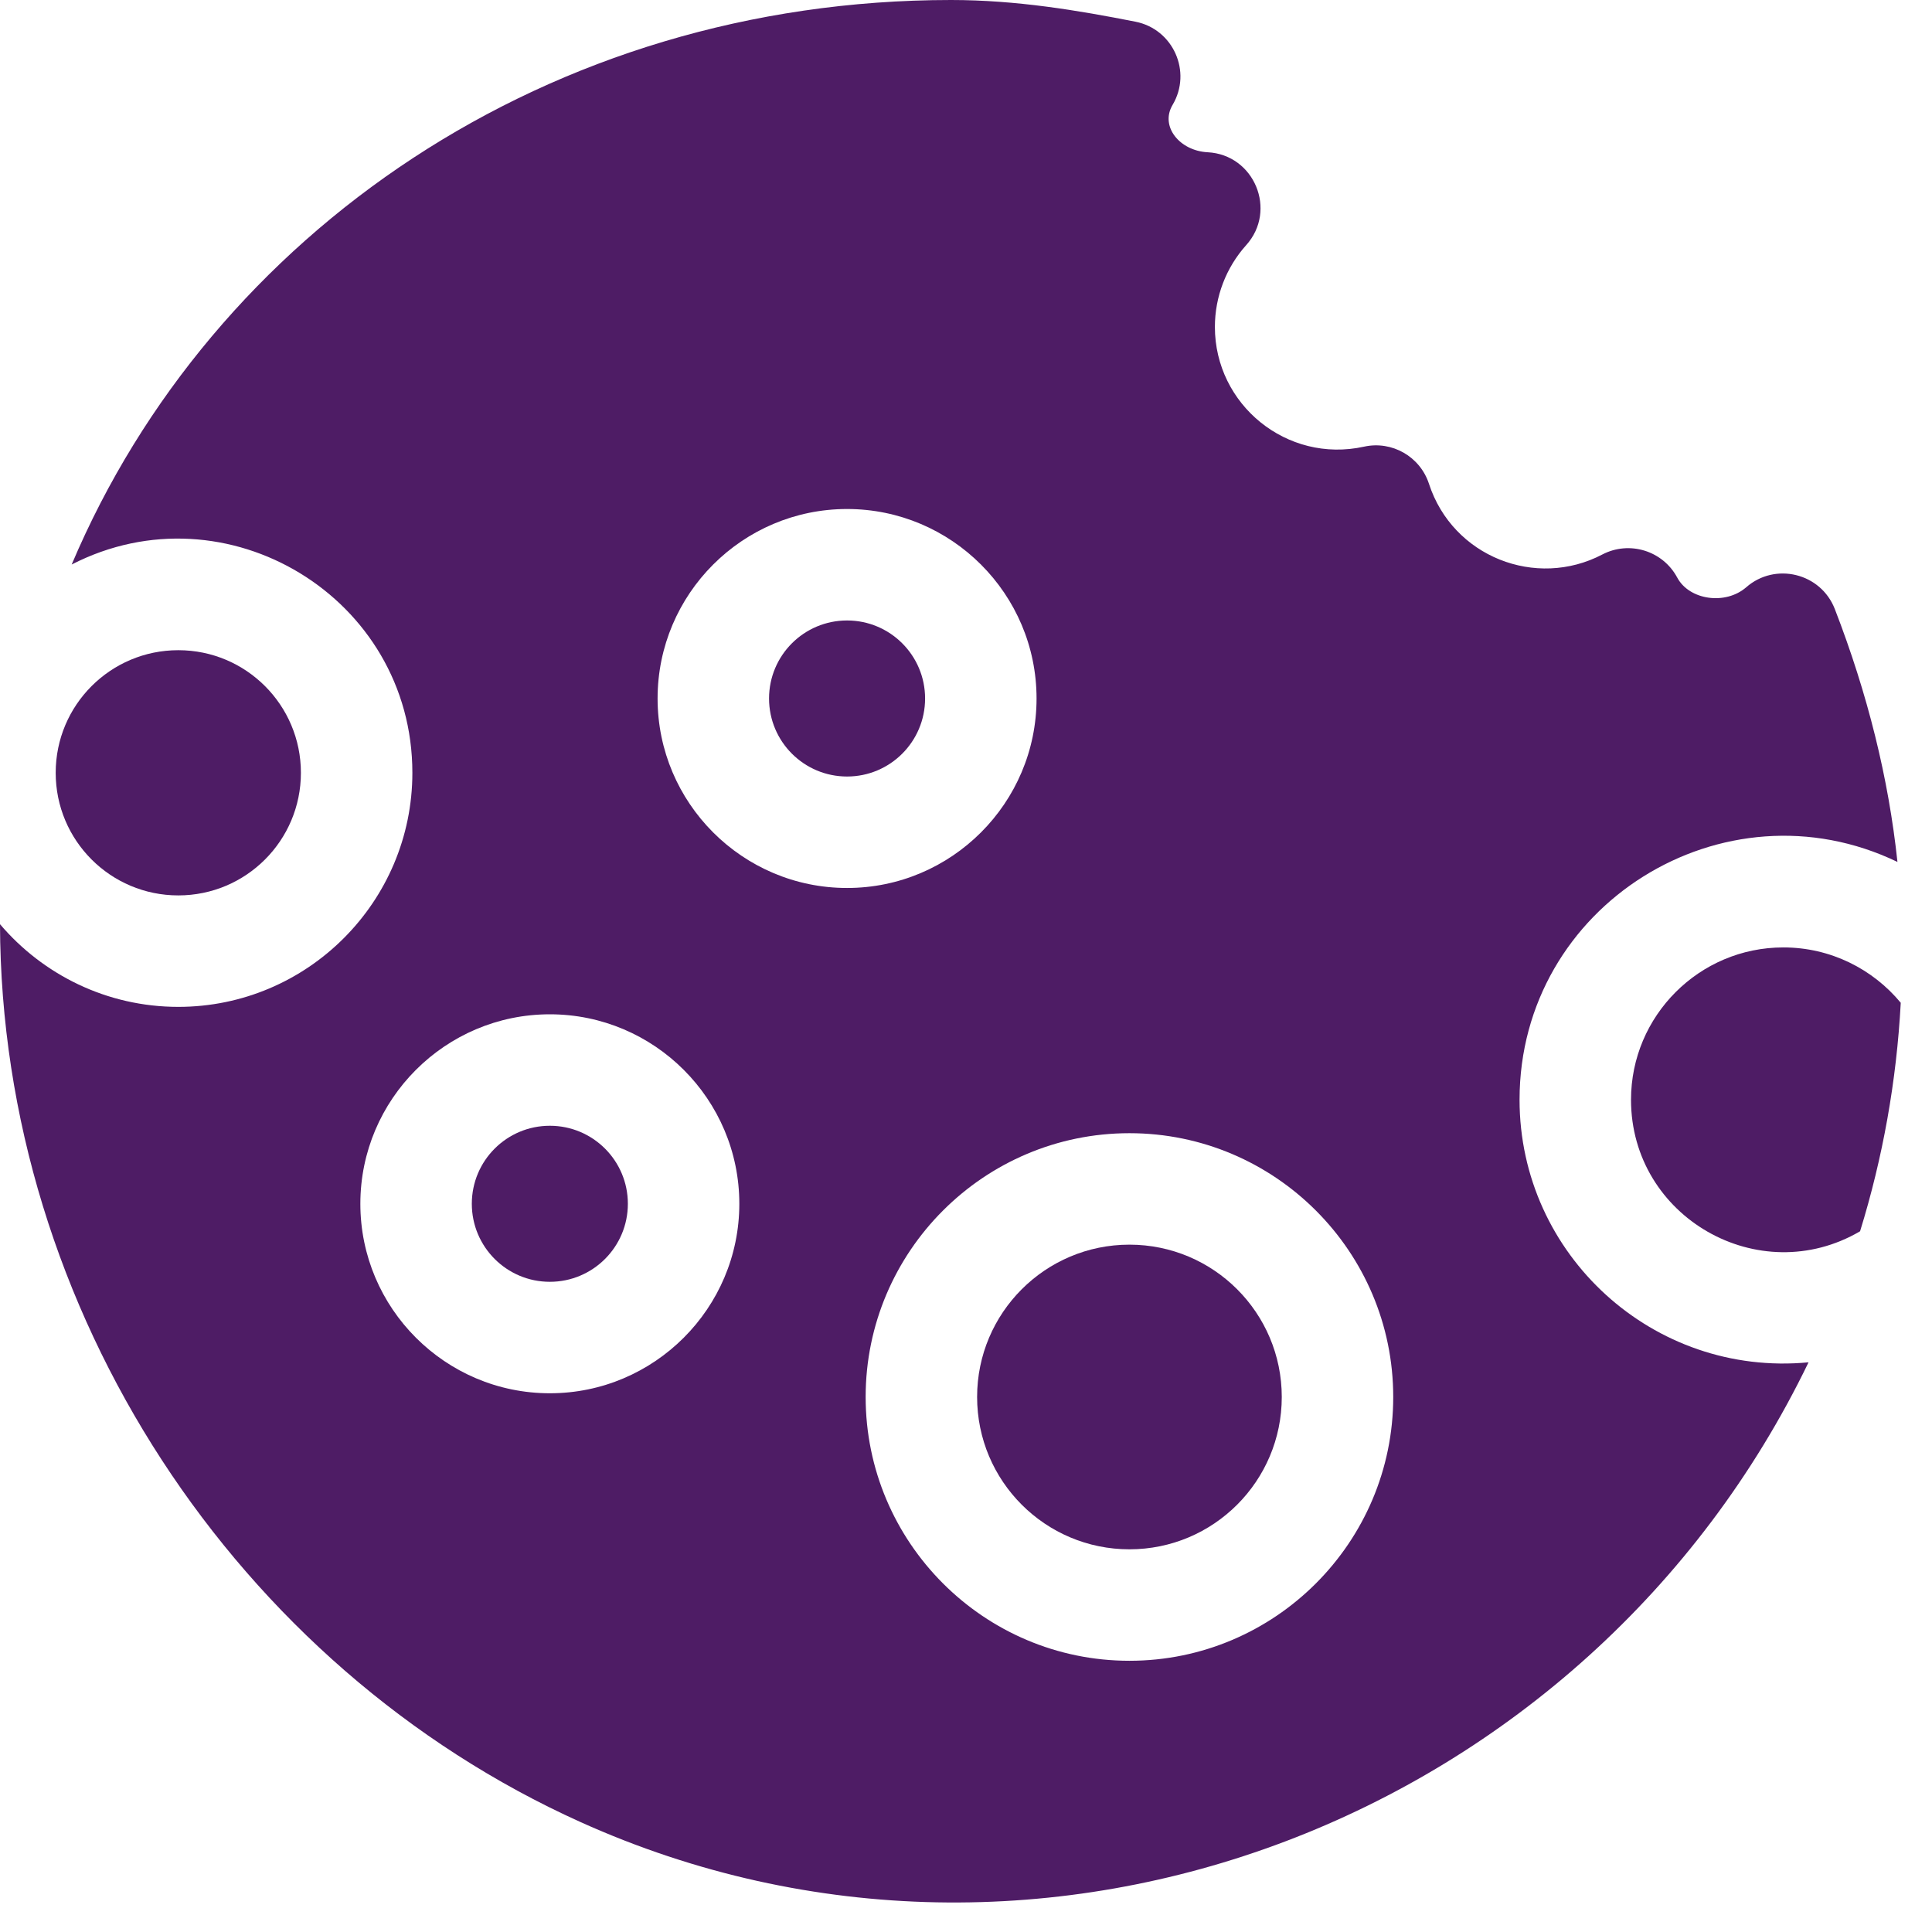 <?xml version="1.0" encoding="utf-8"?>
<svg width="52px" height="52px" viewBox="0 0 52 52" version="1.1" xmlns:xlink="http://www.w3.org/1999/xlink" xmlns="http://www.w3.org/2000/svg">
<g id="cookie">
<path d="M2.1 4.2C3.26 4.2 4.2 3.26 4.2 2.1C4.2 0.94 3.26 0 2.1 0C0.94 0 0 0.94 0 2.1C0 3.26 0.94 4.2 2.1 4.2Z" transform="translate(12.699 30.3)" id="Oval" fill="#4E1C65" stroke="none" />
<path d="M4.1 8.2C6.364 8.2 8.2 6.364 8.2 4.1C8.2 1.836 6.364 0 4.1 0C1.836 0 0 1.836 0 4.1C0 6.364 1.836 8.2 4.1 8.2Z" transform="translate(26.299 33.5)" id="Oval" fill="#4E1C65" stroke="none" />
<path d="M2.1 4.2C3.26 4.2 4.2 3.26 4.2 2.1C4.2 0.94 3.26 0 2.1 0C0.94 0 0 0.94 0 2.1C0 3.26 0.94 4.2 2.1 4.2Z" transform="translate(20.699 16.7)" id="Oval" fill="#4E1C65" stroke="none" />
<path d="M3.3 6.6C5.123 6.6 6.6 5.123 6.6 3.3C6.6 1.477 5.123 0 3.3 0C1.477 0 0 1.477 0 3.3C0 5.123 1.477 6.6 3.3 6.6Z" transform="translate(1.499 17.5)" id="Oval" fill="#4E1C65" stroke="none" />
<path d="M40.899 29.6C40.899 24.359 46.397 20.948 51.07 23.199C50.833 20.959 50.27 18.68 49.385 16.394C49.008 15.422 47.78 15.124 47 15.806C46.443 16.292 45.469 16.154 45.143 15.546C44.755 14.821 43.854 14.544 43.125 14.925C41.344 15.858 39.102 14.989 38.461 13.022C38.222 12.289 37.466 11.856 36.713 12.022C34.635 12.479 32.699 10.889 32.699 8.8C32.699 7.986 32.999 7.203 33.542 6.597C34.383 5.661 33.761 4.163 32.504 4.098C31.752 4.059 31.215 3.404 31.561 2.822C32.088 1.933 31.578 0.785 30.561 0.584C29.023 0.281 27.358 0 25.599 0C14.781 0 5.711 6.264 1.929 15.194C6.087 13.057 11.099 16.082 11.099 20.8C11.099 24.274 8.273 27.1 4.799 27.1C2.878 27.1 1.157 26.235 0 24.875C0.03 35.287 6.38 44.872 15.625 49.041C28.078 54.656 42.752 48.934 48.677 36.667C44.496 37.065 40.899 33.77 40.899 29.6ZM17.699 18.8C17.699 15.988 19.987 13.7 22.799 13.7C25.611 13.7 27.899 15.988 27.899 18.8C27.899 21.612 25.611 23.9 22.799 23.9C19.987 23.9 17.699 21.612 17.699 18.8ZM9.699 32.4C9.699 35.212 11.987 37.5 14.799 37.5C17.611 37.5 19.899 35.212 19.899 32.4C19.899 29.588 17.611 27.3 14.799 27.3C11.987 27.3 9.699 29.588 9.699 32.4ZM23.299 37.6C23.299 41.515 26.484 44.7 30.399 44.7C34.314 44.7 37.499 41.515 37.499 37.6C37.499 33.685 34.314 30.5 30.399 30.5C26.484 30.5 23.299 33.685 23.299 37.6Z" id="Shape" fill="#4E1C65" fill-rule="evenodd" stroke="none" />
<path d="M4.1 0C1.839 0 0 1.839 0 4.1C0 7.265 3.45 9.23 6.165 7.64C6.777 5.66 7.147 3.598 7.26 1.49C6.507 0.581 5.37 0 4.1 0Z" transform="translate(43.899 25.5)" id="Path" fill="#4E1C65" stroke="none" />
</g>
</svg>